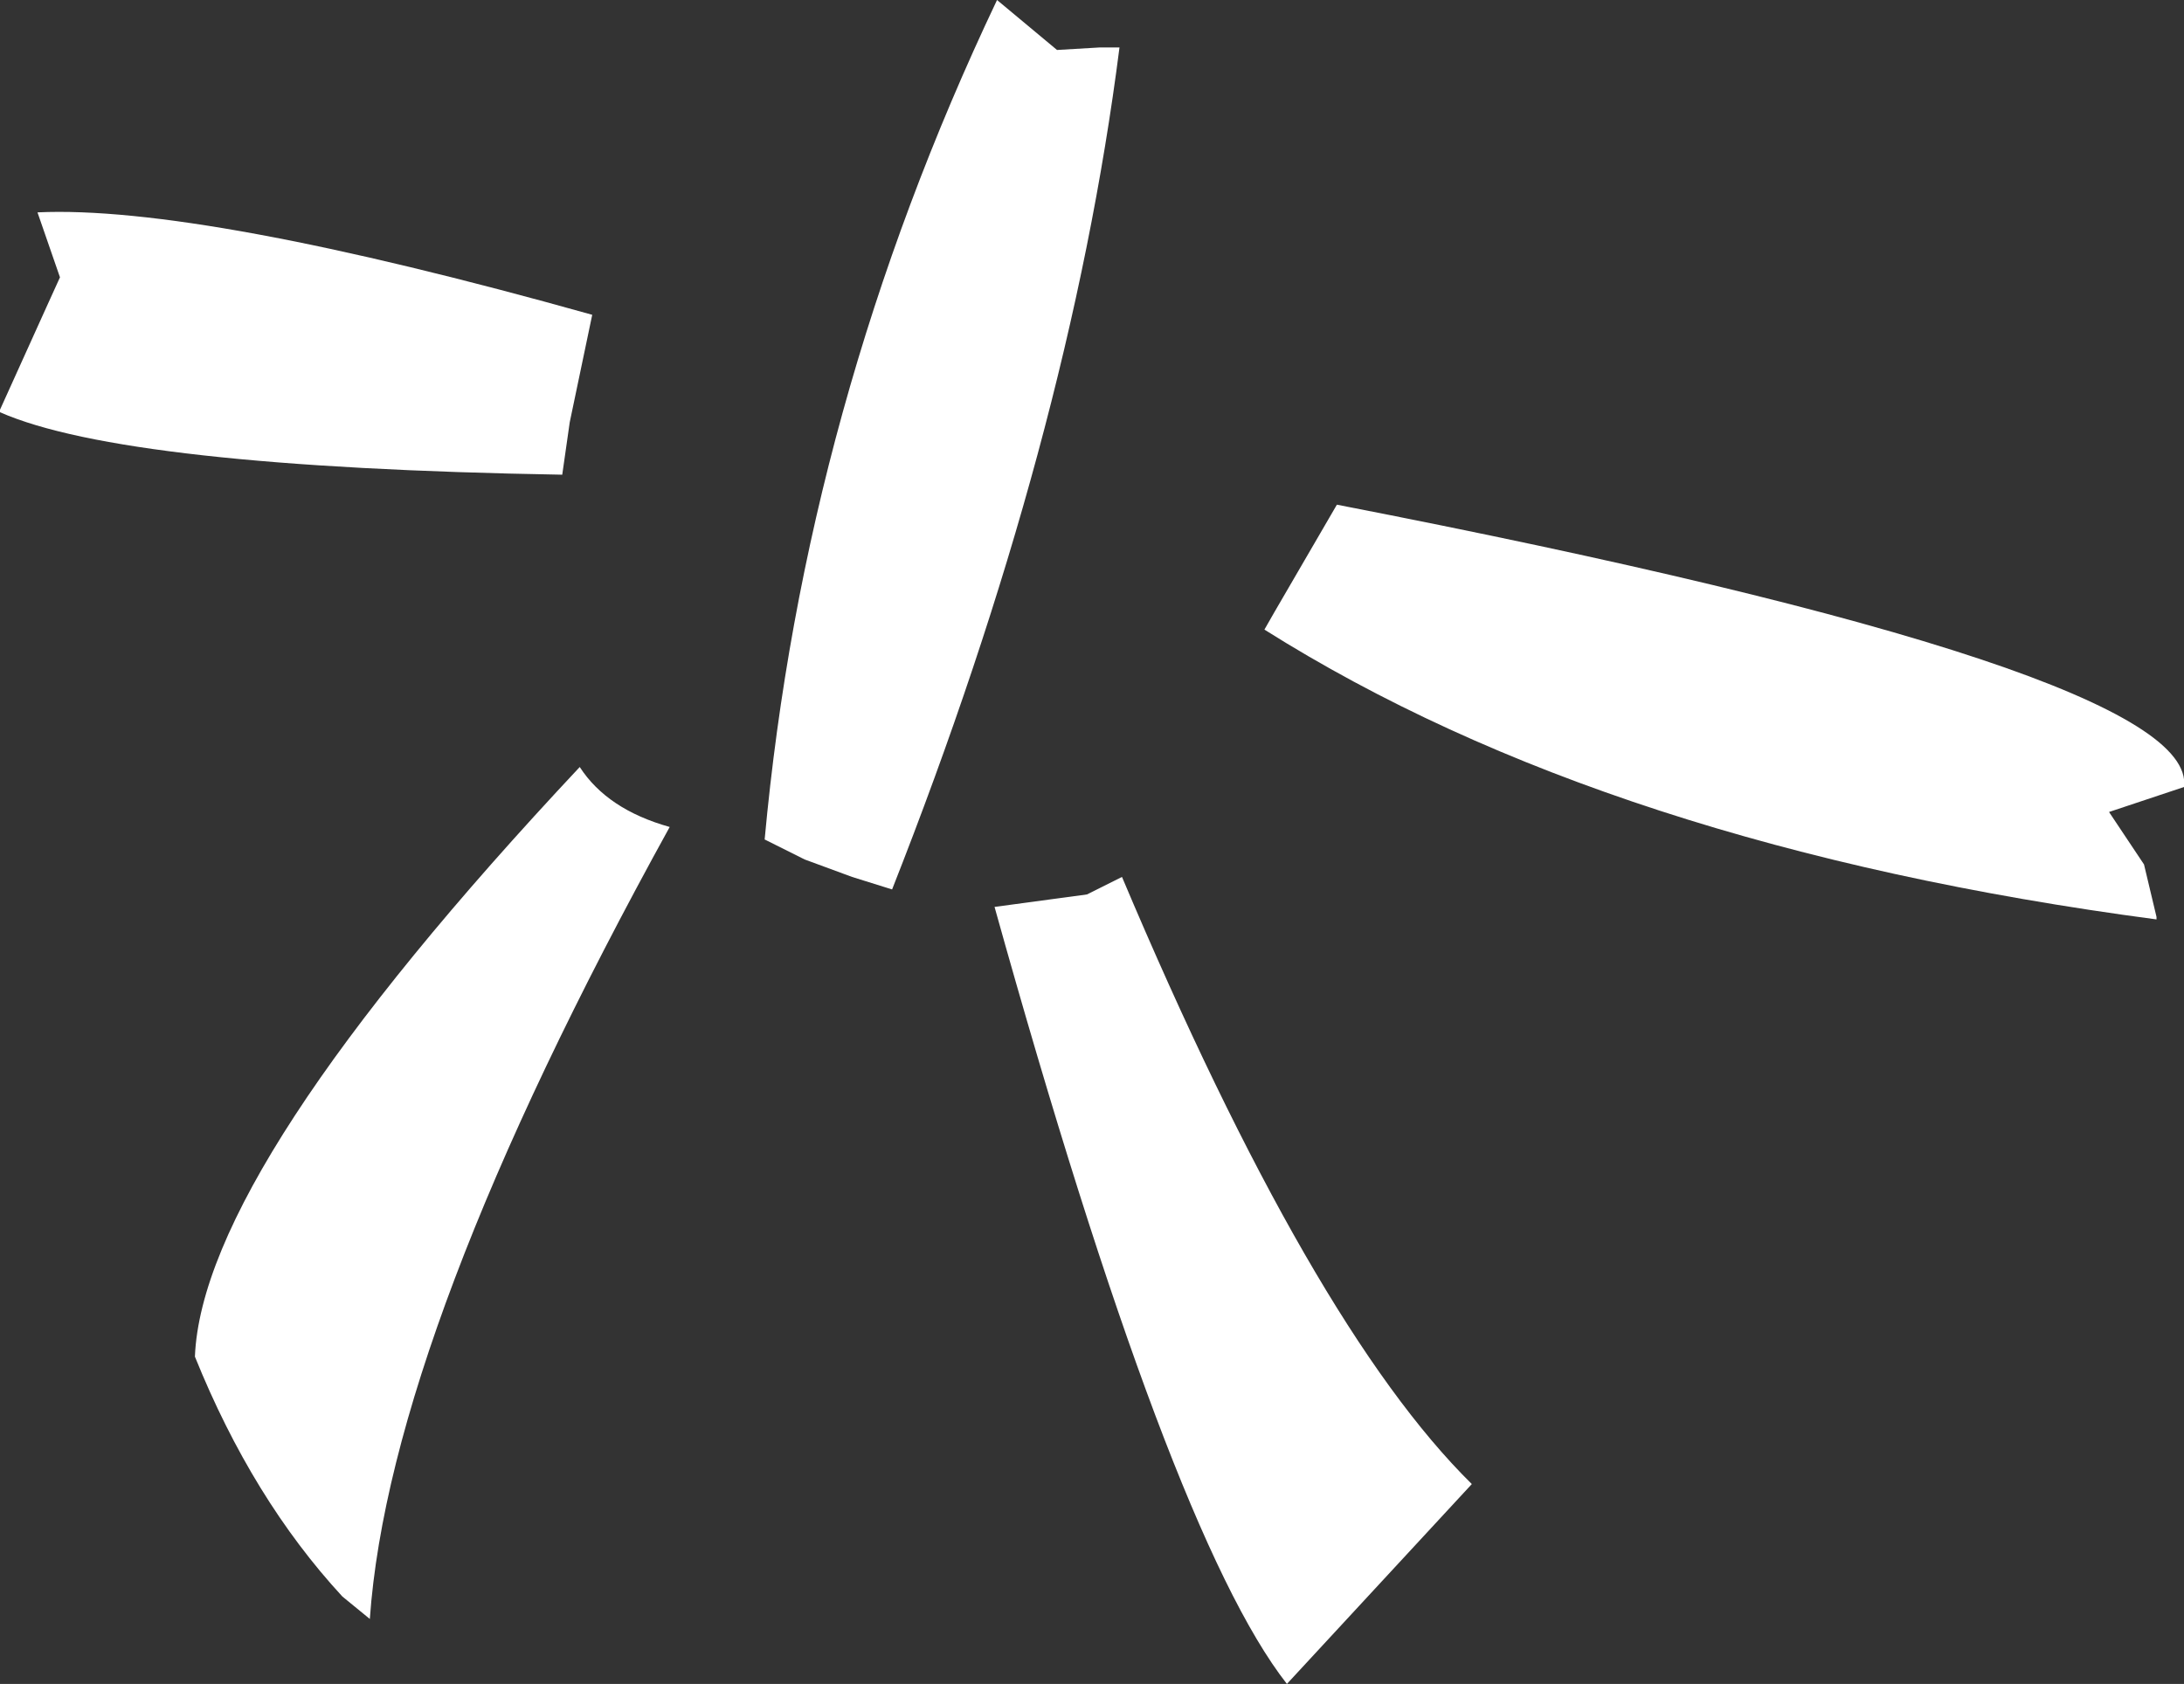 <?xml version="1.0" encoding="UTF-8" standalone="no"?>
<svg xmlns:xlink="http://www.w3.org/1999/xlink" height="33.7px" width="43.7px" xmlns="http://www.w3.org/2000/svg">
  <rect width="100%" height="100%" fill="#333333" stroke="none"/>
  <g transform="matrix(1.0, 0.0, 0.0, 1.0, 21.85, 16.85)">
    <path d="M21.05 0.45 L21.3 1.5 21.3 1.55 Q10.35 0.1 3.45 -4.25 L3.65 -4.6 4.9 -6.75 Q22.15 -3.4 21.85 -1.1 L20.35 -0.6 21.05 0.45 M0.15 -15.9 L0.55 -15.9 Q-0.45 -8.05 -4.0 0.95 L-4.8 0.7 -5.75 0.35 -6.55 -0.05 Q-5.75 -8.75 -1.9 -16.85 L-0.7 -15.85 0.15 -15.9 M-0.1 1.05 L0.6 0.7 Q4.4 9.7 7.6 12.85 L3.9 16.85 Q1.55 13.85 -1.95 1.3 L-0.1 1.05 M-21.85 -8.65 L-20.9 -10.75 -20.65 -11.3 -21.1 -12.6 Q-17.85 -12.75 -10.0 -10.55 L-10.45 -8.4 -10.6 -7.35 Q-19.35 -7.5 -21.85 -8.6 L-21.85 -8.65 M-15.0 15.1 Q-16.8 13.15 -17.95 10.3 -17.8 6.55 -10.25 -1.5 -9.7 -0.65 -8.45 -0.3 -14.05 9.85 -14.45 15.55 L-15.0 15.1" fill="#ffffff" fill-rule="evenodd" stroke="none"/>
  </g>
</svg>
